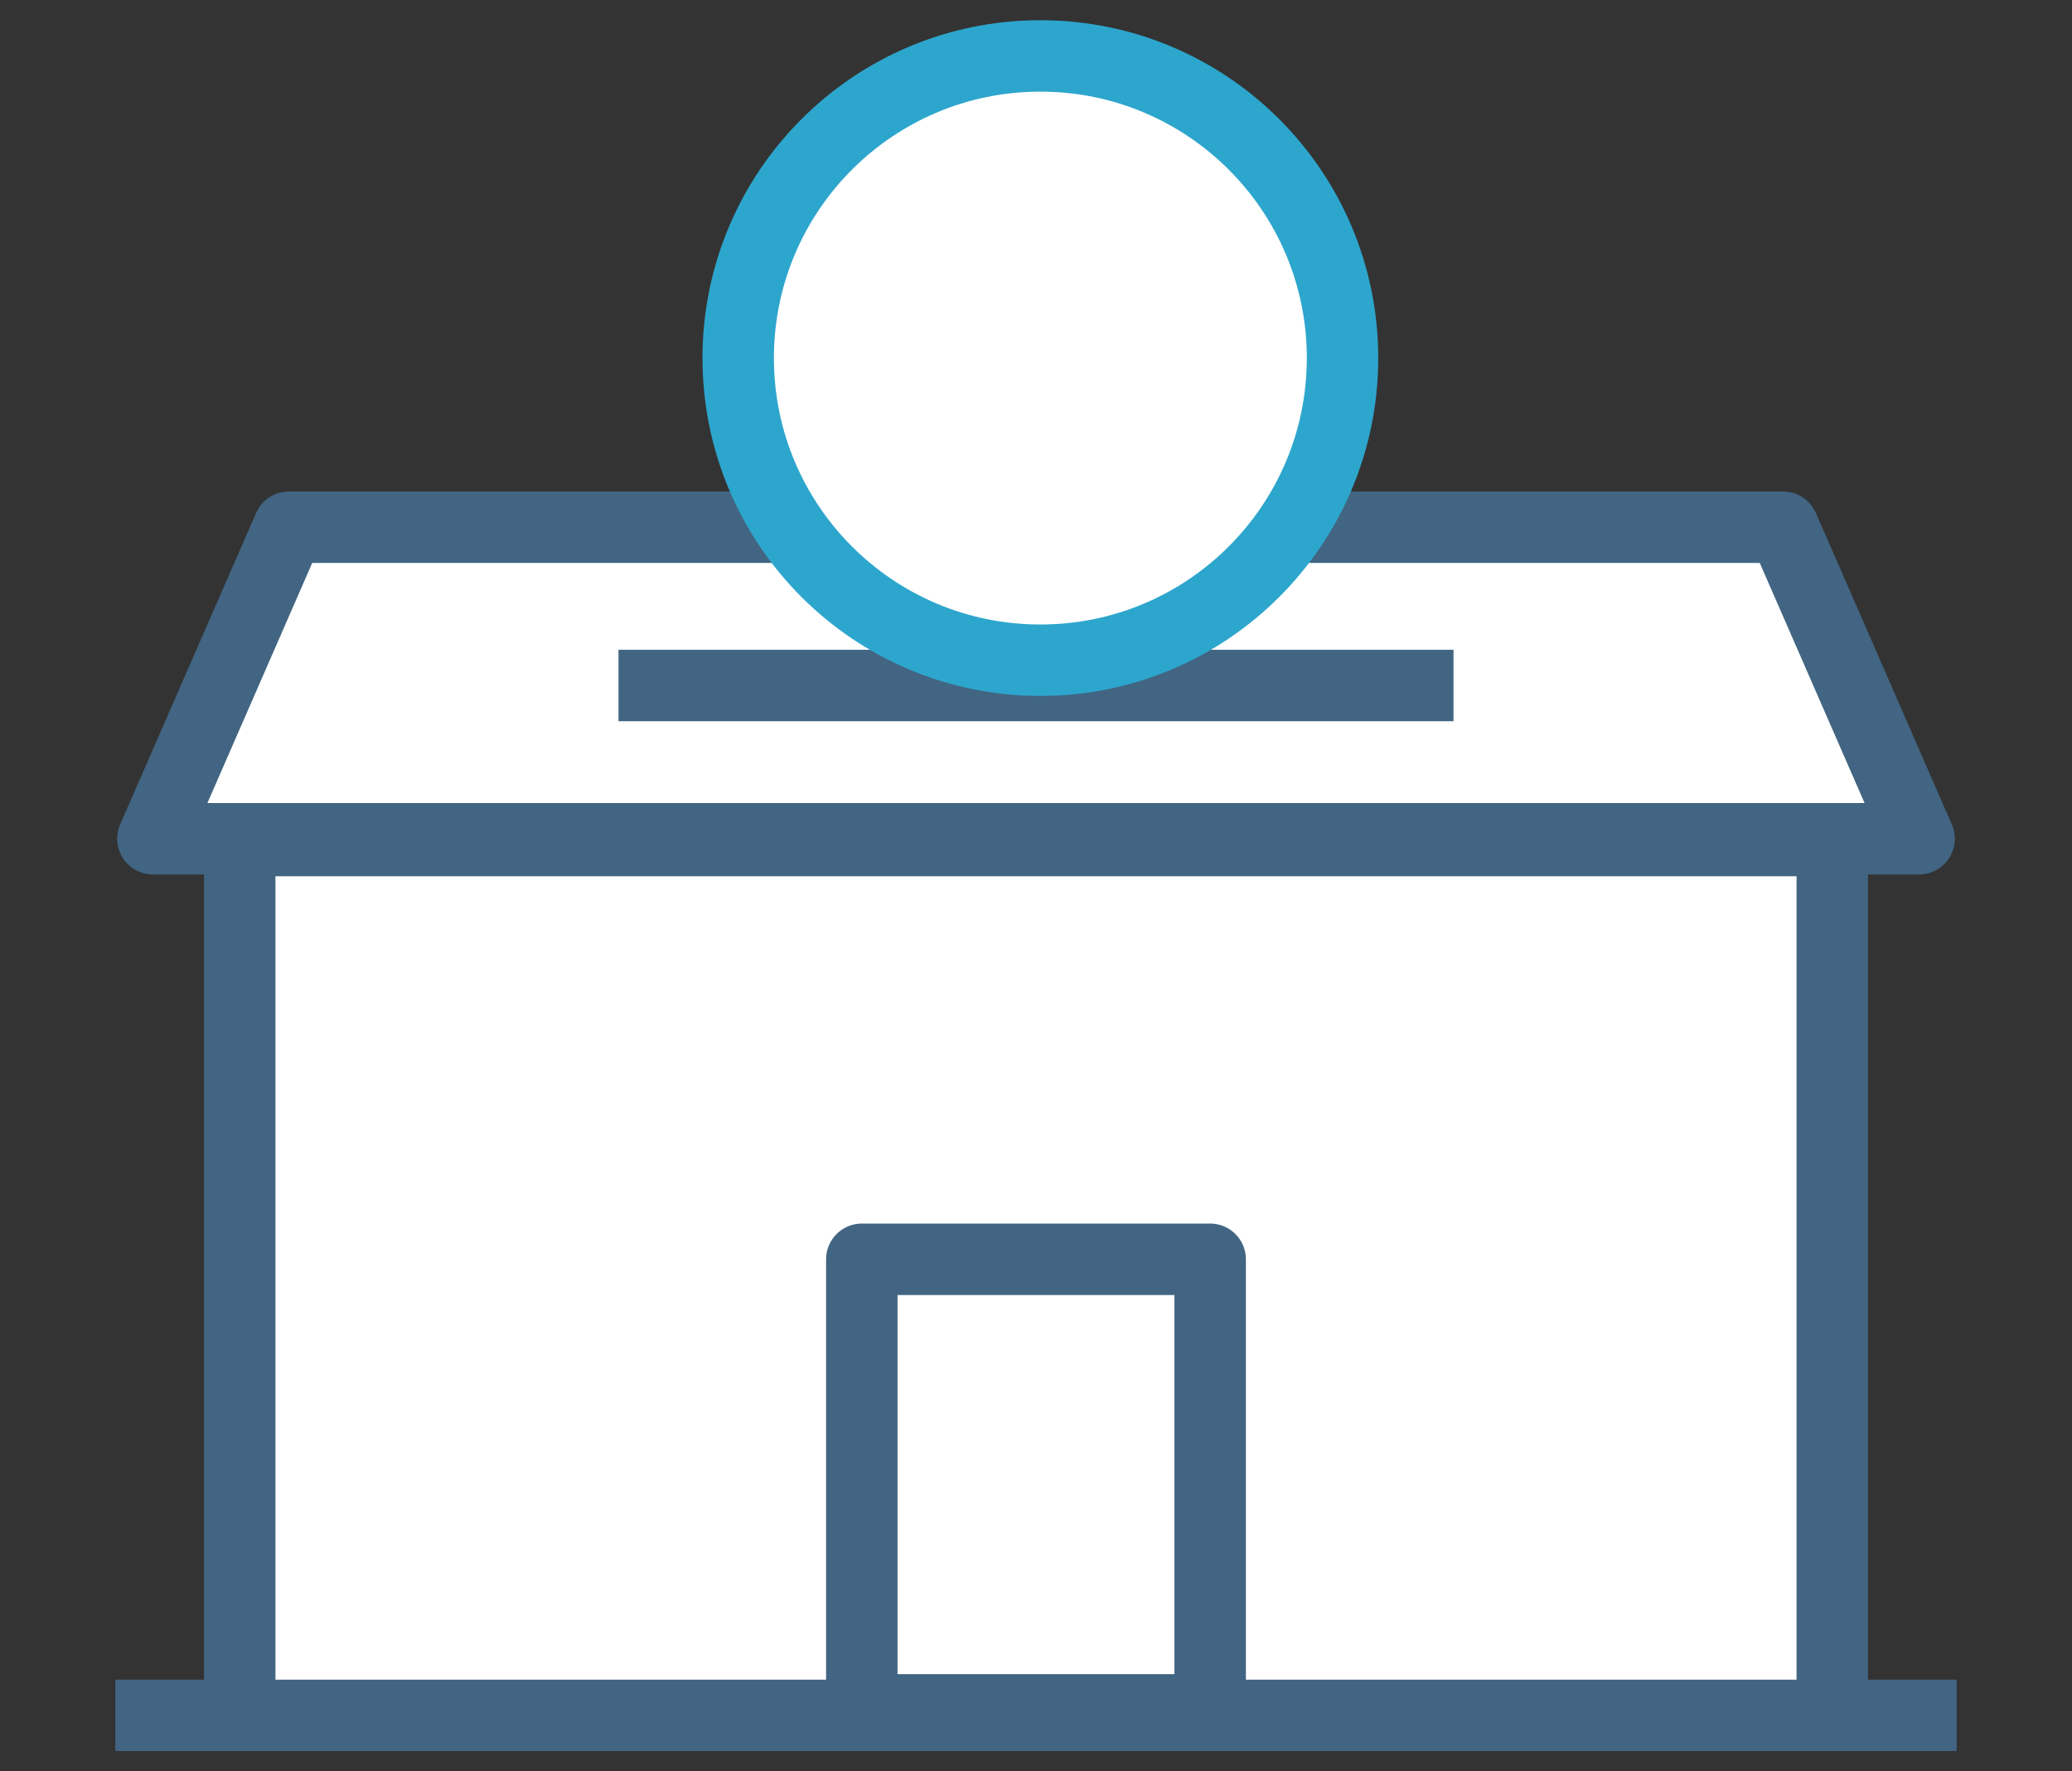 <?xml version="1.0" encoding="utf-8"?>
<!-- Generator: Adobe Illustrator 18.0.0, SVG Export Plug-In . SVG Version: 6.00 Build 0)  -->
<!DOCTYPE svg PUBLIC "-//W3C//DTD SVG 1.1//EN" "http://www.w3.org/Graphics/SVG/1.1/DTD/svg11.dtd">
<svg version="1.1" id="Layer_1" xmlns:x="http://ns.adobe.com/Extensibility/1.0/" xmlns:i="http://ns.adobe.com/AdobeIllustrator/10.0/" xmlns:graph="http://ns.adobe.com/Graphs/1.0/"
	 xmlns="http://www.w3.org/2000/svg" xmlns:xlink="http://www.w3.org/1999/xlink" x="0px" y="0px" viewBox="0 0 87.024 74.4"
	 enable-background="new 0 0 87.024 74.4" xml:space="preserve">
<rect x="0" y="0" width="87.024" height="74.4" fill="#333333" stroke="none"/>
<g>
	<polygon fill="#FFFFFF" stroke="#416582" stroke-width="3" stroke-linejoin="round" stroke-miterlimit="10" points="
		80.603,35.23 6.42,35.23 12.132,22.144 74.891,22.144 	"/>
	<polyline fill="#FFFFFF" stroke="#416582" stroke-width="3" stroke-linejoin="round" stroke-miterlimit="10" points="
		10.069,71.627 10.069,35.305 28.097,35.305 58.927,35.305 76.955,35.305 76.955,71.627 	"/>
	
		<line fill="#FFFFFF" stroke="#416582" stroke-width="3" stroke-linejoin="round" stroke-miterlimit="10" x1="4.843" y1="72.051" x2="82.18" y2="72.051"/>
	
		<line fill="#FFFFFF" stroke="#416582" stroke-width="3" stroke-linejoin="round" stroke-miterlimit="10" x1="25.977" y1="28.793" x2="61.047" y2="28.793"/>
	
		<rect x="36.196" y="52.895" fill="#FFFFFF" stroke="#416582" stroke-width="3" stroke-linejoin="round" stroke-miterlimit="10" width="14.631" height="18.924"/>
	
		<circle fill="#FFFFFF" stroke="#2DA6CD" stroke-width="3" stroke-linejoin="round" stroke-miterlimit="10" cx="43.695" cy="15.04" r="12.691"/>
</g>
</svg>
